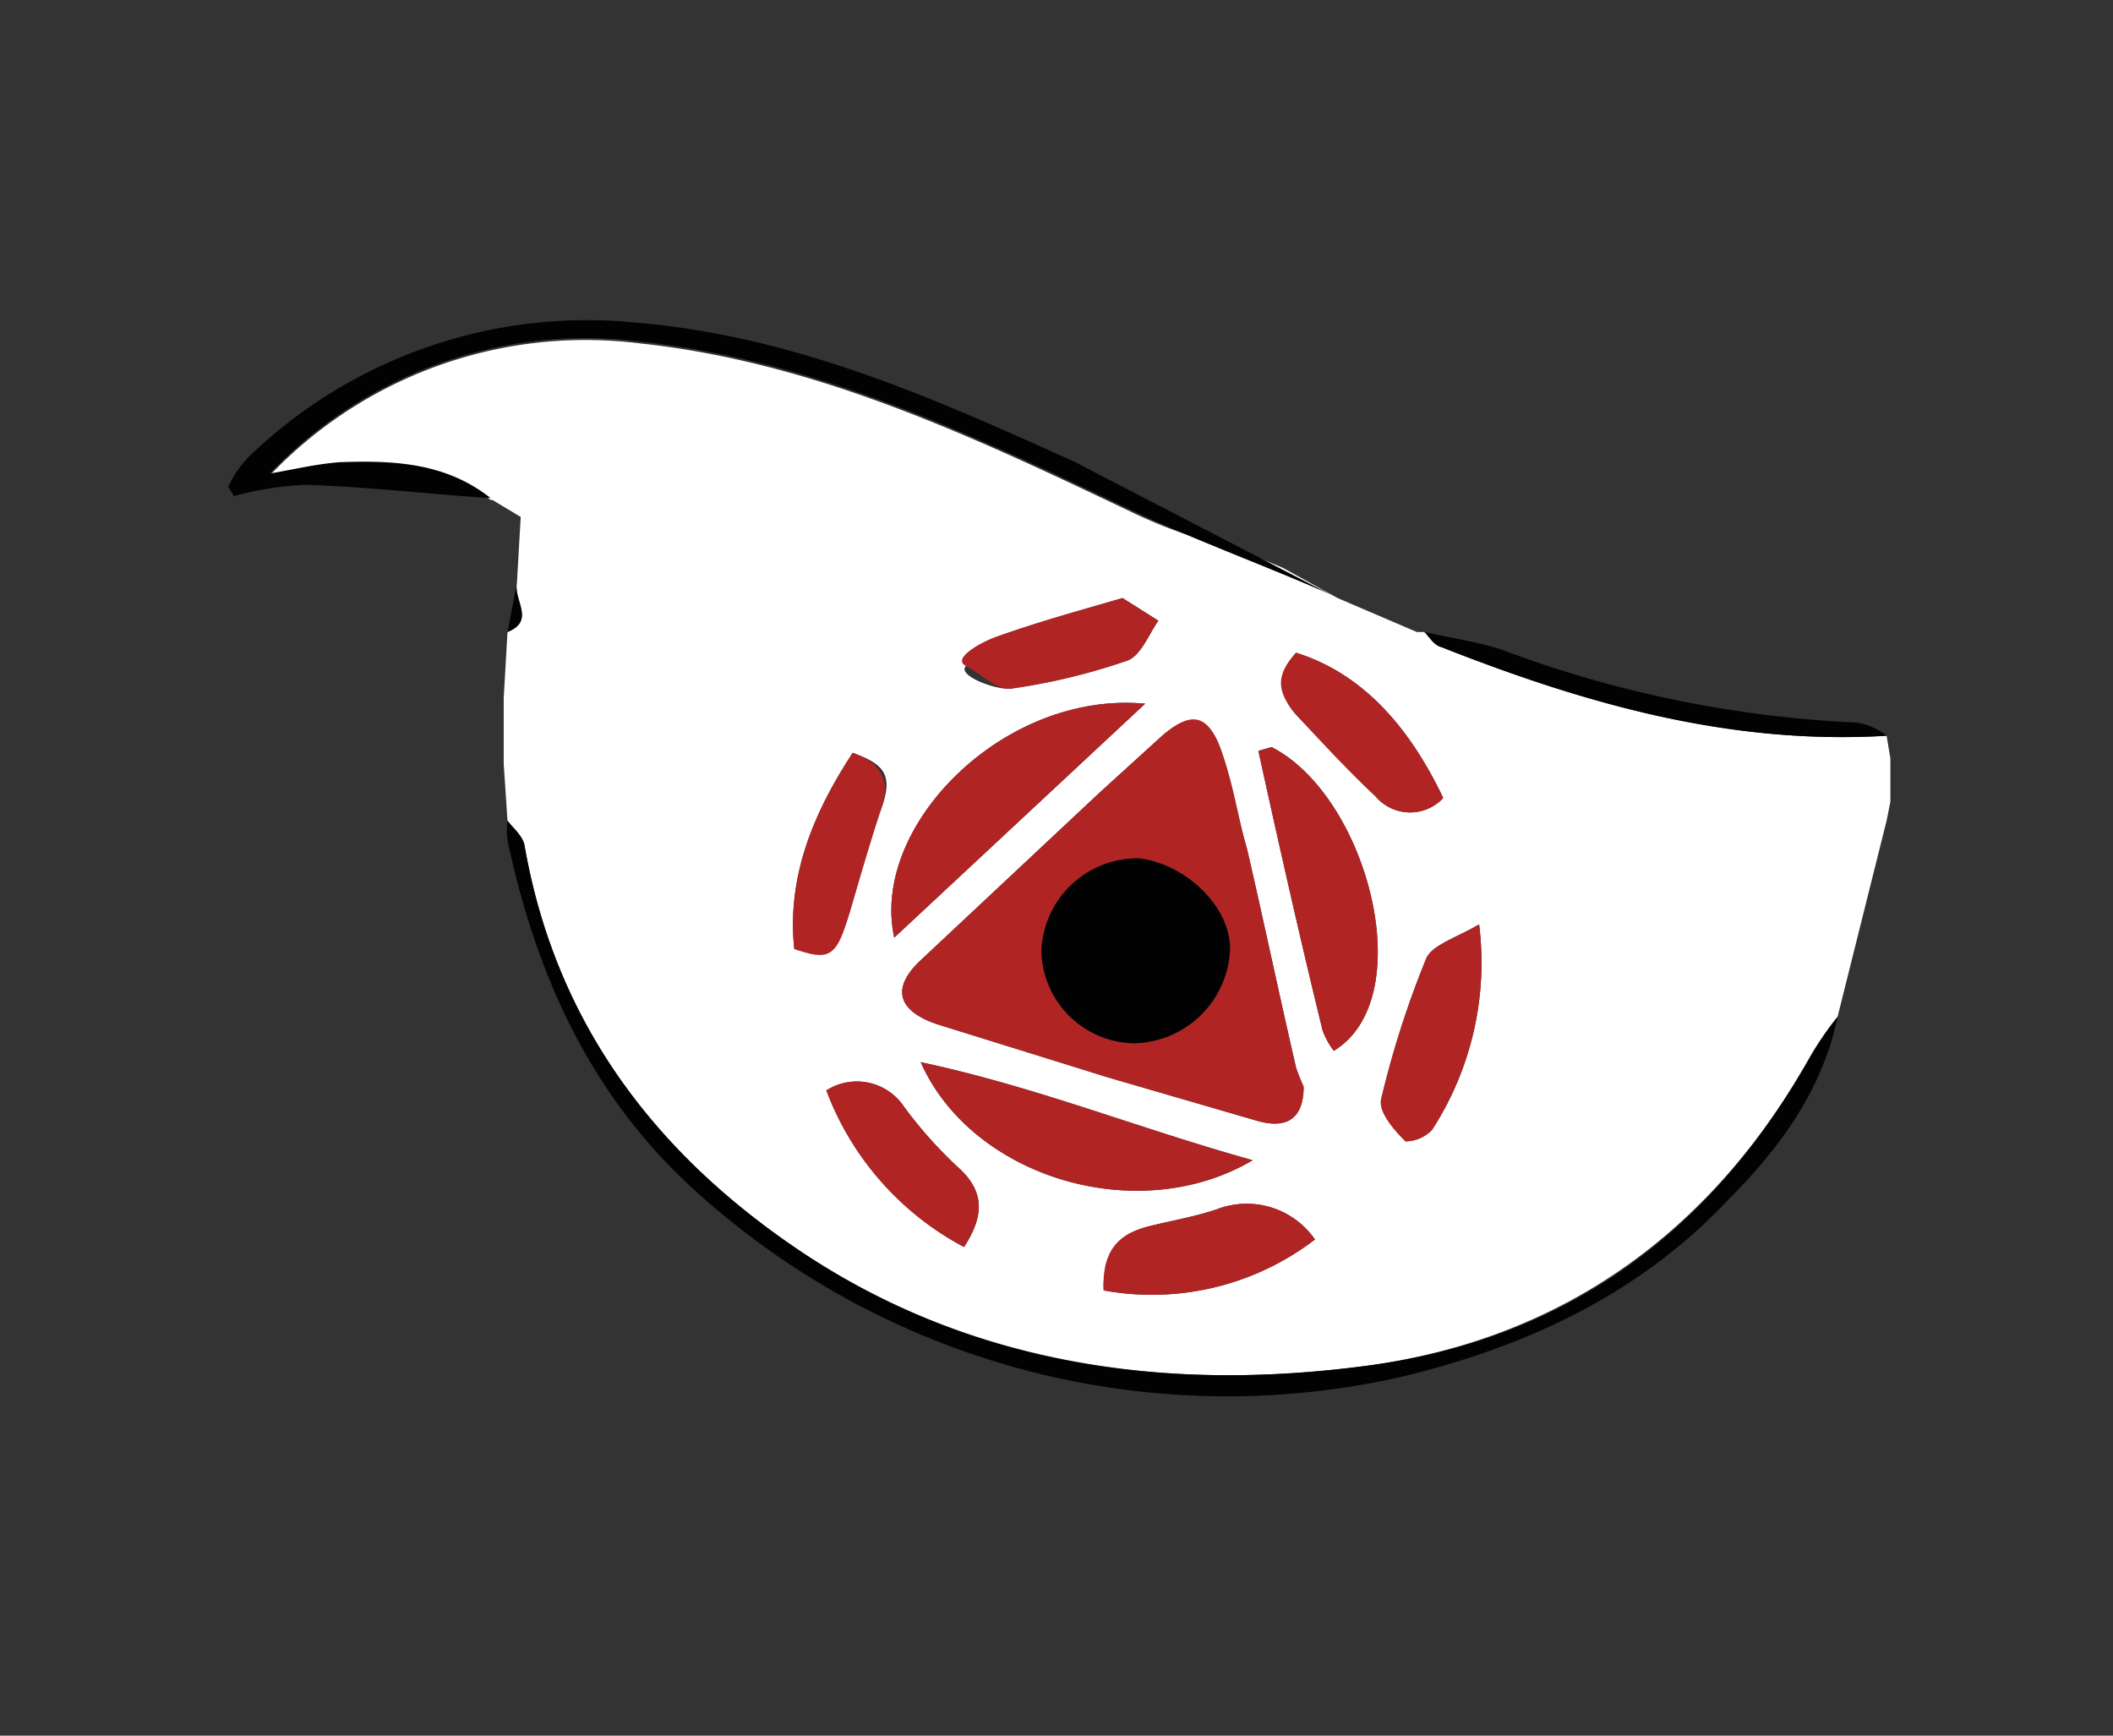 <svg id="Layer_1" data-name="Layer 1" xmlns="http://www.w3.org/2000/svg" viewBox="0 0 112 92"><rect x="0" y="0" width="112" height="92" fill="#333333" stroke="none"/><title>BirdseyeIcon</title><path d="M100,43.5,97.4,53.9a17,17,0,0,0-1.5,2.2C90.7,65.3,82.8,71,72.4,72.4s-21.1,0-30.3-6.3C34.5,60.9,29.4,54,27.8,44.8c-.1-.5-.6-.9-.9-1.3l-.2-3V37l.2-3.5c1.5-.6.3-1.7.5-2.6l.2-3.5-1.5-.9H26c-2.4-1.9-5.2-2-8-1.9-1.3.1-2.5.4-3.7.6a23.1,23.1,0,0,1,19.6-7c9.4,1,17.8,5,26.2,9,3.4,1.6,4.4,1.4,7.9,2.9l2.9,1.6,4.2,1.8h.4c.3.3.5.7.9.8,7.6,3,15.3,5.2,23.6,4.7h0l.2,1.2v2.3ZM69.1,57.6a10.4,10.4,0,0,1-.4-1c-.9-3.9-1.7-7.7-2.6-11.6-.5-1.7-.8-3.6-1.4-5.3s-1.6-2-3.1-.7l-3.3,3-9.5,8.9c-1.6,1.5-1.2,2.7.9,3.4l9,2.8,7.9,2.3C68.3,59.9,69.1,59.2,69.1,57.6ZM47.4,49.7,60.7,37.3C53.2,36.6,46.1,43.8,47.4,49.7Zm19,11.8c-6.1-1.7-11.5-3.9-17.6-5.2C51.5,62.4,60.3,65.1,66.4,61.5Zm1-21.9-.7.2c1.1,5,2.2,9.9,3.4,14.8a3.9,3.9,0,0,0,.6,1.1C75.3,52.9,72.5,42.2,67.4,39.6Zm11,9.4c-1.2.7-2.5,1.1-2.8,1.8a50.3,50.3,0,0,0-2.4,7.5c-.1.7.7,1.6,1.3,2.2a2,2,0,0,0,1.4-.6A16.3,16.3,0,0,0,78.4,49ZM69.7,65.7a4.4,4.4,0,0,0-5.2-1.6c-1.2.4-2.4.6-3.6.9s-2.5,1.4-2.4,3.4A14.2,14.2,0,0,0,69.7,65.7Zm-1-31.1c-1.1,1.2-.9,2.4.2,3.5s2.6,2.8,4,4.1a2.4,2.4,0,0,0,3.6.1C74.5,38.1,71.9,35.6,68.7,34.6ZM43.8,57.8a15.6,15.6,0,0,0,7.3,8.3c1.1-1.7,1.1-3-.4-4.3a22.8,22.8,0,0,1-2.9-3.3A3,3,0,0,0,43.8,57.8ZM59.5,31.7c-2.4.7-4.6,1.3-6.8,2.1-.6.2-1,1-1.5,1.5s1.6,1.3,2.4,1.2A33,33,0,0,0,59.8,35c.7-.3,1.1-1.4,1.6-2.1ZM42.1,50.3c1.7.6,2.4-.3,2.8-1.5s1.1-4,1.8-5.9.1-2.4-1.5-3C43.1,43.1,41.7,46.5,42.1,50.3Z" fill="white"/><path d="M26.9,43.5c.3.4.8.8.9,1.3,1.6,9.2,6.7,16.1,14.3,21.3,9.2,6.3,19.6,7.7,30.3,6.3s18.3-7.1,23.5-16.3a17,17,0,0,1,1.5-2.2c-.8,3.9-3.1,7-5.8,9.7-4.7,5-10.7,7.8-17.4,9.4A41.9,41.9,0,0,1,36.4,62.7C31.3,57.9,28.5,51.8,27,45A3.8,3.8,0,0,1,26.9,43.5Z" fill="#030202"/><path d="M70.5,31.5c-3.4-1.5-7-2.8-10.4-4.4-8.4-4-16.8-8-26.2-9a23.1,23.1,0,0,0-19.6,7c1.2-.2,2.4-.5,3.7-.6,2.8-.1,5.6,0,8,1.9-3.2-.2-6.5-.6-9.8-.7a16.7,16.7,0,0,0-3.8.6l-.3-.5a5.7,5.7,0,0,1,1.1-1.6,25.8,25.8,0,0,1,20.5-7.1c8.4.7,15.8,4,23.3,7.4" fill="#030202"/><path d="M100,39c-8.3.5-16-1.7-23.6-4.7-.4-.1-.6-.5-.9-.8,1.3.3,2.7.5,4,.9a61.2,61.2,0,0,0,18.9,3.9A3.3,3.3,0,0,1,100,39Z" fill="#030202"/><path d="M75.1,33.4l-4.2-1.8Z" fill="#726d6e"/><path d="M26.7,37v0Z" fill="#726d6e"/><path d="M27.4,30.9c-.2.9,1,2-.5,2.6Z" fill="#030202"/><path d="M26.1,26.5l1.5.9Z" fill="#726d6e"/><path d="M100.2,40.2,100,39Z" fill="#726d6e"/><path d="M100,43.5l.2-1Z" fill="#726d6e"/><path d="M69.1,57.6c0,1.6-.8,2.3-2.5,1.8l-7.9-2.3-9-2.8c-2.1-.7-2.5-1.9-.9-3.4L58.3,42l3.3-3c1.5-1.3,2.4-1.2,3.1.7s.9,3.6,1.4,5.3c.9,3.9,1.7,7.7,2.6,11.6A10.4,10.4,0,0,0,69.1,57.6Zm-9-2.3a5.2,5.2,0,0,0,5.1-5c0-2.3-2.4-4.5-4.8-4.8a5.1,5.1,0,0,0-5.2,4.9A5,5,0,0,0,60.1,55.3Z" fill="#b12424"/><path d="M47.4,49.7c-1.3-5.9,5.8-13.1,13.3-12.4Z" fill="#b12424"/><path d="M66.4,61.5c-6.1,3.6-14.9.9-17.6-5.2C54.9,57.6,60.3,59.8,66.4,61.5Z" fill="#b12424"/><path d="M67.4,39.6c5.1,2.6,7.9,13.3,3.3,16.1a3.9,3.9,0,0,1-.6-1.1c-1.2-4.9-2.3-9.8-3.4-14.8Z" fill="#b12424"/><path d="M78.4,49a16.3,16.3,0,0,1-2.5,10.9,2,2,0,0,1-1.4.6c-.6-.6-1.4-1.5-1.3-2.2a50.3,50.3,0,0,1,2.4-7.5C75.9,50.1,77.2,49.7,78.4,49Z" fill="#b12424"/><path d="M69.7,65.7a14.2,14.2,0,0,1-11.2,2.7c-.1-2,.7-3,2.4-3.4s2.4-.5,3.6-.9A4.4,4.4,0,0,1,69.7,65.7Z" fill="#b12424"/><path d="M68.7,34.6c3.2,1,5.8,3.5,7.8,7.7a2.4,2.4,0,0,1-3.6-.1c-1.4-1.3-2.7-2.7-4-4.1S67.6,35.8,68.7,34.6Z" fill="#b12424"/><path d="M43.8,57.8a3,3,0,0,1,4,.7,22.8,22.8,0,0,0,2.9,3.3c1.5,1.3,1.5,2.6.4,4.3A15.6,15.6,0,0,1,43.8,57.8Z" fill="#b12424"/><path d="M59.5,31.7l1.9,1.2c-.5.7-.9,1.8-1.6,2.1a33,33,0,0,1-6.2,1.5c-.8.1-1.6-.8-2.4-1.2s.9-1.3,1.5-1.5C54.9,33,57.1,32.4,59.5,31.7Z" fill="#b12424"/><path d="M42.1,50.3c-.4-3.8,1-7.2,3.1-10.4,1.6.6,2,1.5,1.5,3s-1.2,3.9-1.8,5.9S43.8,50.9,42.1,50.3Z" fill="#b12424"/><path d="M60.1,55.3a5,5,0,0,1-4.9-4.9,5.1,5.1,0,0,1,5.2-4.9c2.4.3,4.8,2.5,4.8,4.8A5.2,5.2,0,0,1,60.1,55.3Z" fill="#030202"/></svg>